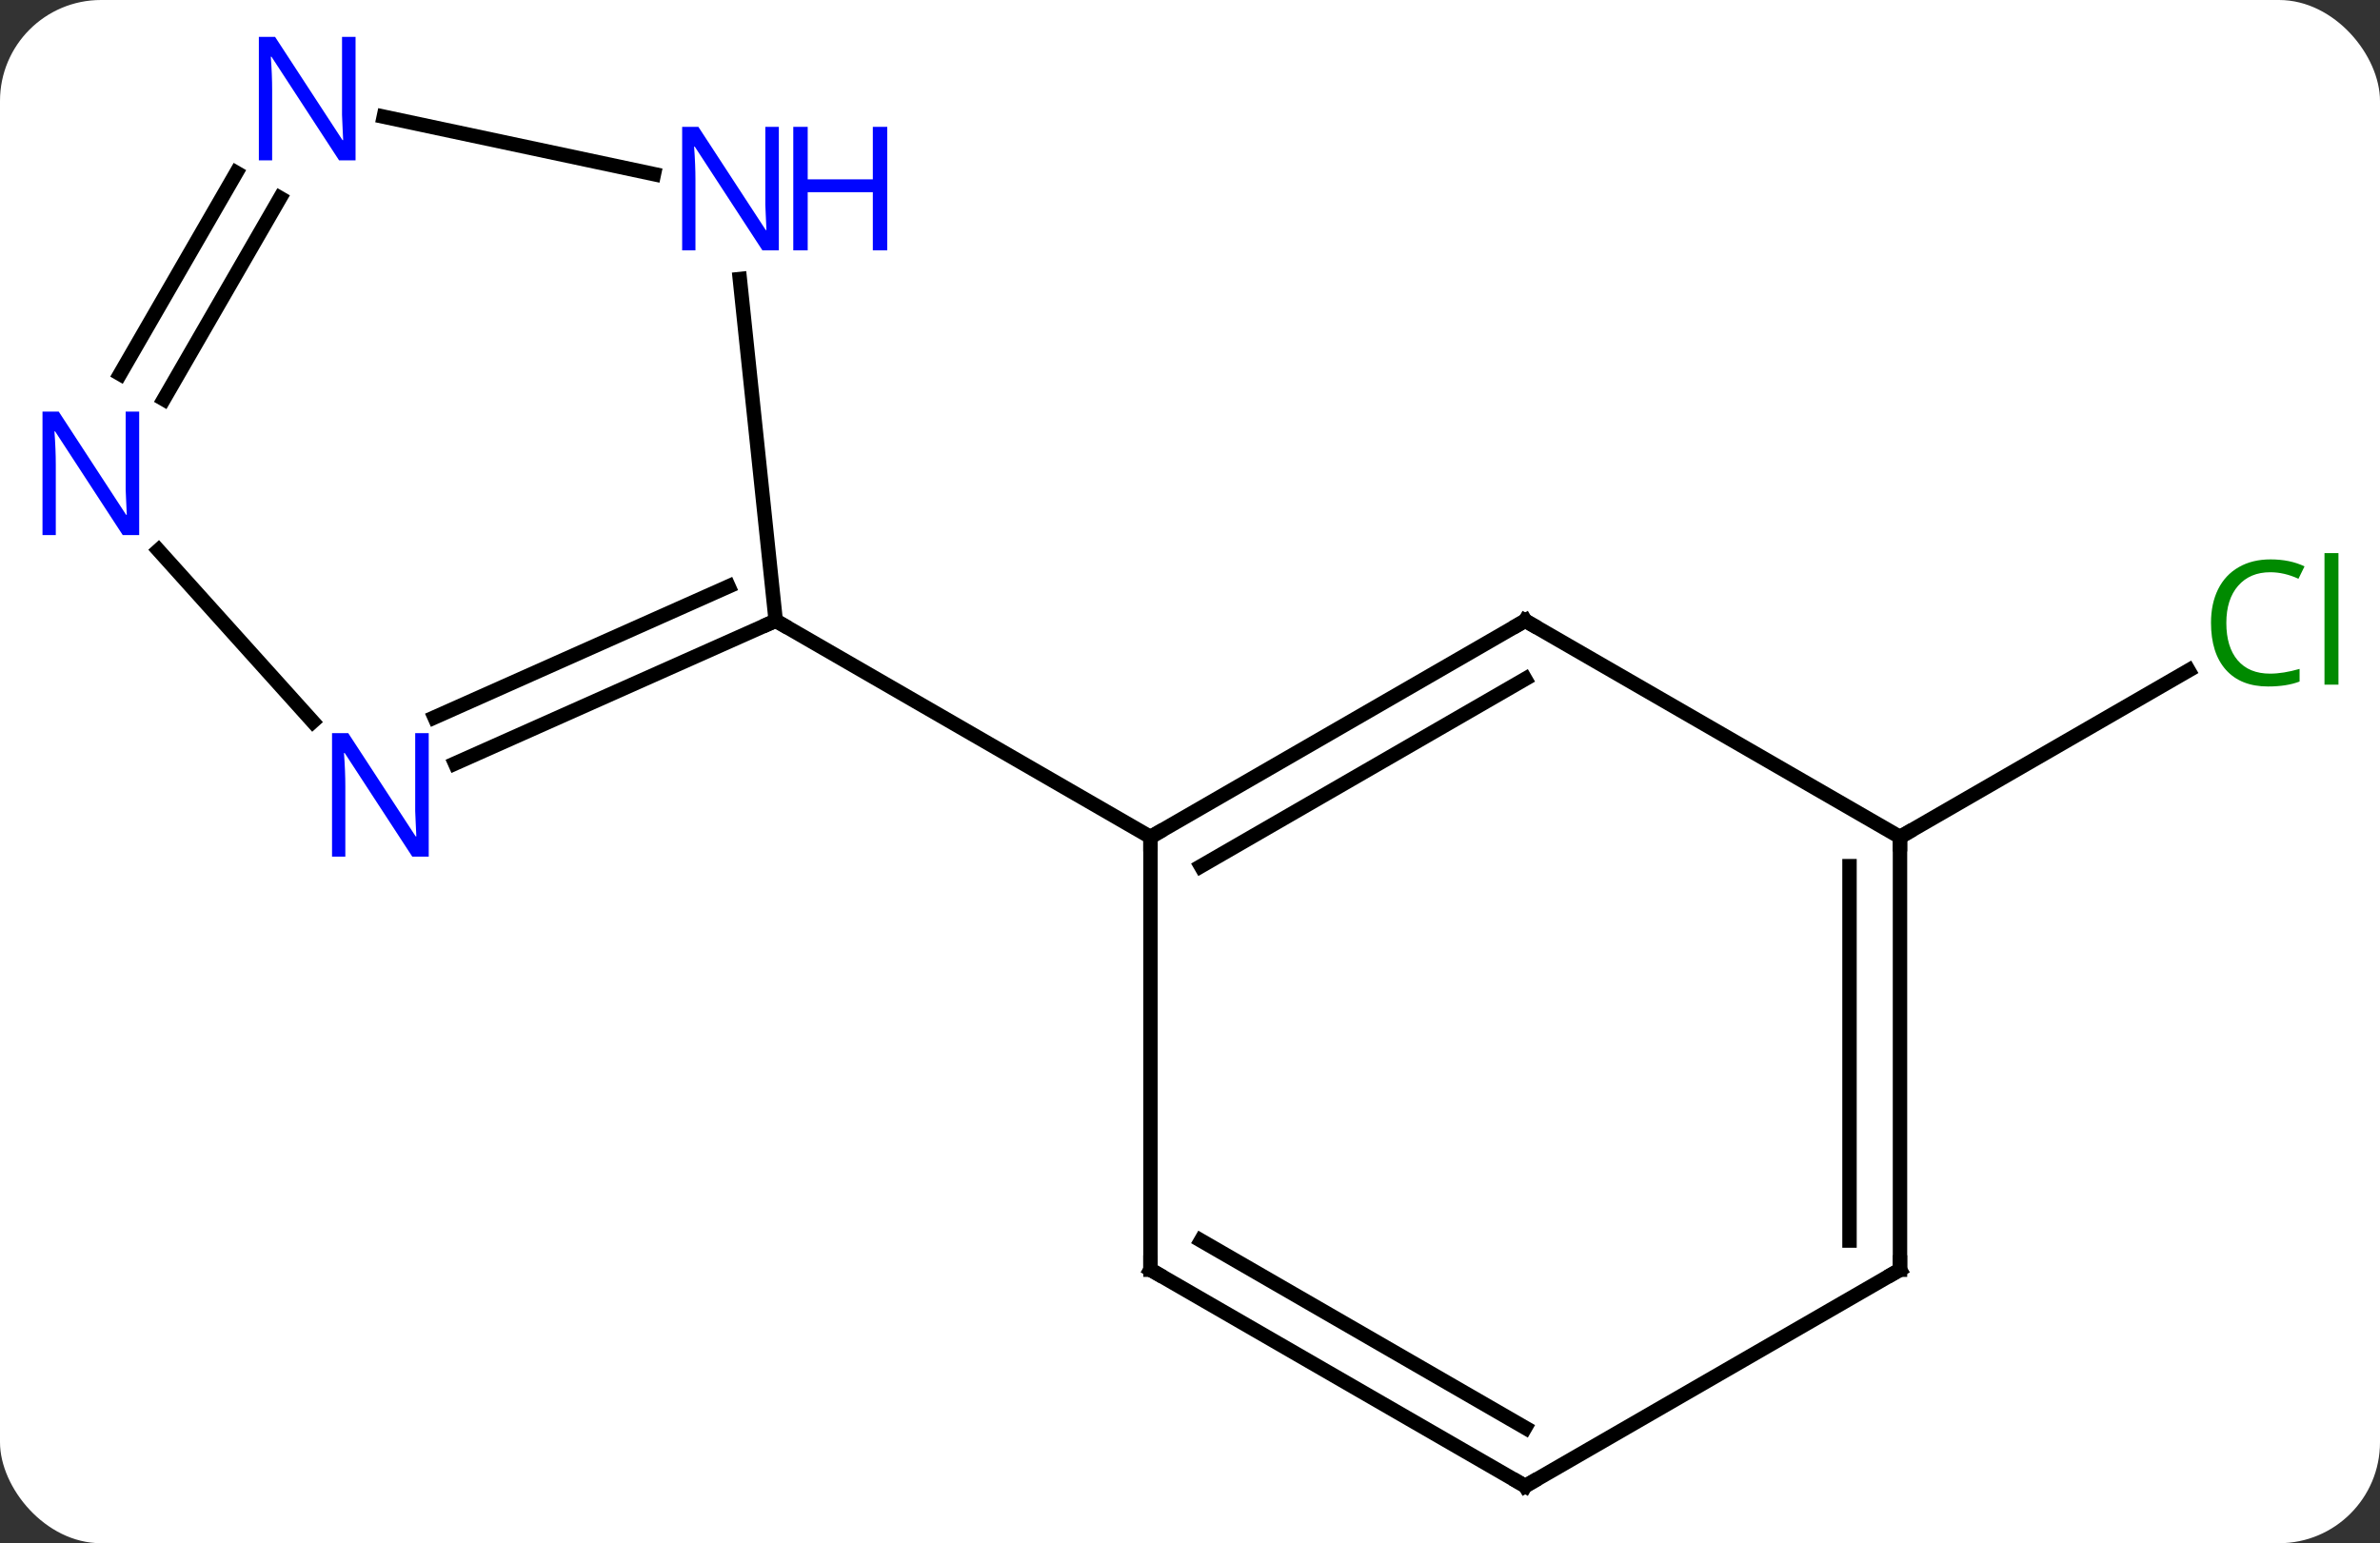 <svg width="165" viewBox="0 0 165 107" style="fill-opacity:1; color-rendering:auto; color-interpolation:auto; text-rendering:auto; stroke:black; stroke-linecap:square; stroke-miterlimit:10; shape-rendering:auto; stroke-opacity:1; fill:black; stroke-dasharray:none; font-weight:normal; stroke-width:1; font-family:'Open Sans'; font-style:normal; stroke-linejoin:miter; font-size:12; stroke-dashoffset:0; image-rendering:auto;" height="107" class="cas-substance-image" xmlns:xlink="http://www.w3.org/1999/xlink" xmlns="http://www.w3.org/2000/svg"><rect x="0" y="0" width="165" height="107" fill="#333333" stroke="none"/><svg class="cas-substance-single-component"><rect y="0" x="0" width="165" stroke="none" ry="7" rx="7" height="107" fill="white" class="cas-substance-group"/><svg y="0" x="0" width="165" viewBox="0 0 165 107" style="fill:black;" height="107" class="cas-substance-single-component-image"><svg><g><g transform="translate(82,55)" style="text-rendering:geometricPrecision; color-rendering:optimizeQuality; color-interpolation:linearRGB; stroke-linecap:butt; image-rendering:optimizeQuality;"><line y2="3.036" y1="-8.515" x2="49.722" x1="69.729" style="fill:none;"/><line y2="-11.964" y1="3.036" x2="23.739" x1="-2.241" style="fill:none;"/><line y2="-7.923" y1="5.057" x2="23.739" x1="1.259" style="fill:none;"/><line y2="33.036" y1="3.036" x2="-2.241" x1="-2.241" style="fill:none;"/><line y2="-11.964" y1="3.036" x2="-28.221" x1="-2.241" style="fill:none;"/><line y2="3.036" y1="-11.964" x2="49.722" x1="23.739" style="fill:none;"/><line y2="48.036" y1="33.036" x2="23.739" x1="-2.241" style="fill:none;"/><line y2="43.995" y1="31.015" x2="23.739" x1="1.259" style="fill:none;"/><line y2="33.036" y1="3.036" x2="49.722" x1="49.722" style="fill:none;"/><line y2="31.015" y1="5.057" x2="46.222" x1="46.222" style="fill:none;"/><line y2="33.036" y1="48.036" x2="49.722" x1="23.739" style="fill:none;"/><line y2="-35.654" y1="-11.964" x2="-30.71" x1="-28.221" style="fill:none;"/><line y2="-2.066" y1="-11.964" x2="-50.45" x1="-28.221" style="fill:none;"/><line y2="-5.263" y1="-14.339" x2="-51.874" x1="-31.491" style="fill:none;"/><line y2="-46.908" y1="-42.927" x2="-55.394" x1="-36.664" style="fill:none;"/><line y2="-16.847" y1="-4.969" x2="-71.012" x1="-60.319" style="fill:none;"/><line y2="-29.069" y1="-43.023" x2="-73.674" x1="-65.617" style="fill:none;"/><line y2="-27.319" y1="-41.273" x2="-70.642" x1="-62.586" style="fill:none;"/></g><g transform="translate(82,55)" style="fill:rgb(0,138,0); text-rendering:geometricPrecision; color-rendering:optimizeQuality; image-rendering:optimizeQuality; font-family:'Open Sans'; stroke:rgb(0,138,0); color-interpolation:linearRGB;"><path style="stroke:none;" d="M75.393 -15.323 Q73.987 -15.323 73.167 -14.386 Q72.347 -13.448 72.347 -11.808 Q72.347 -10.136 73.136 -9.214 Q73.925 -8.292 75.378 -8.292 Q76.284 -8.292 77.425 -8.62 L77.425 -7.745 Q76.534 -7.402 75.237 -7.402 Q73.347 -7.402 72.315 -8.558 Q71.284 -9.714 71.284 -11.823 Q71.284 -13.152 71.776 -14.144 Q72.268 -15.136 73.206 -15.675 Q74.143 -16.214 75.409 -16.214 Q76.753 -16.214 77.768 -15.73 L77.347 -14.87 Q76.362 -15.323 75.393 -15.323 ZM80.12 -7.527 L79.151 -7.527 L79.151 -16.651 L80.12 -16.651 L80.12 -7.527 Z"/></g><g transform="translate(82,55)" style="stroke-linecap:butt; text-rendering:geometricPrecision; color-rendering:optimizeQuality; image-rendering:optimizeQuality; font-family:'Open Sans'; color-interpolation:linearRGB; stroke-miterlimit:5;"><path style="fill:none;" d="M-1.808 2.786 L-2.241 3.036 L-2.241 3.536"/><path style="fill:none;" d="M23.306 -11.714 L23.739 -11.964 L24.172 -11.714"/><path style="fill:none;" d="M-2.241 32.536 L-2.241 33.036 L-1.808 33.286"/><path style="fill:none;" d="M49.722 3.536 L49.722 3.036 L50.155 2.786"/><path style="fill:none;" d="M23.306 47.786 L23.739 48.036 L24.172 47.786"/><path style="fill:none;" d="M49.722 32.536 L49.722 33.036 L49.289 33.286"/><path style="fill:none;" d="M-28.678 -11.761 L-28.221 -11.964 L-27.788 -11.714"/><path style="fill:rgb(0,5,255); stroke:none;" d="M-28.004 -37.643 L-29.145 -37.643 L-33.833 -44.83 L-33.879 -44.83 Q-33.786 -43.565 -33.786 -42.518 L-33.786 -37.643 L-34.708 -37.643 L-34.708 -46.205 L-33.583 -46.205 L-28.911 -39.049 L-28.864 -39.049 Q-28.864 -39.205 -28.911 -40.065 Q-28.958 -40.924 -28.942 -41.299 L-28.942 -46.205 L-28.004 -46.205 L-28.004 -37.643 Z"/><path style="fill:rgb(0,5,255); stroke:none;" d="M-20.489 -37.643 L-21.489 -37.643 L-21.489 -41.674 L-26.004 -41.674 L-26.004 -37.643 L-27.004 -37.643 L-27.004 -46.205 L-26.004 -46.205 L-26.004 -42.565 L-21.489 -42.565 L-21.489 -46.205 L-20.489 -46.205 L-20.489 -37.643 Z"/><path style="fill:rgb(0,5,255); stroke:none;" d="M-52.277 4.396 L-53.418 4.396 L-58.106 -2.791 L-58.152 -2.791 Q-58.059 -1.526 -58.059 -0.479 L-58.059 4.396 L-58.981 4.396 L-58.981 -4.166 L-57.856 -4.166 L-53.184 2.99 L-53.137 2.99 Q-53.137 2.834 -53.184 1.974 Q-53.231 1.115 -53.215 0.74 L-53.215 -4.166 L-52.277 -4.166 L-52.277 4.396 Z"/><path style="fill:rgb(0,5,255); stroke:none;" d="M-57.35 -43.88 L-58.491 -43.88 L-63.179 -51.067 L-63.225 -51.067 Q-63.132 -49.802 -63.132 -48.755 L-63.132 -43.88 L-64.054 -43.88 L-64.054 -52.442 L-62.929 -52.442 L-58.257 -45.286 L-58.21 -45.286 Q-58.21 -45.442 -58.257 -46.302 Q-58.304 -47.161 -58.288 -47.536 L-58.288 -52.442 L-57.35 -52.442 L-57.35 -43.88 Z"/><path style="fill:rgb(0,5,255); stroke:none;" d="M-72.35 -17.9 L-73.491 -17.9 L-78.179 -25.087 L-78.225 -25.087 Q-78.132 -23.822 -78.132 -22.775 L-78.132 -17.9 L-79.054 -17.9 L-79.054 -26.462 L-77.929 -26.462 L-73.257 -19.306 L-73.21 -19.306 Q-73.21 -19.462 -73.257 -20.322 Q-73.304 -21.181 -73.288 -21.556 L-73.288 -26.462 L-72.35 -26.462 L-72.35 -17.9 Z"/></g></g></svg></svg></svg></svg>